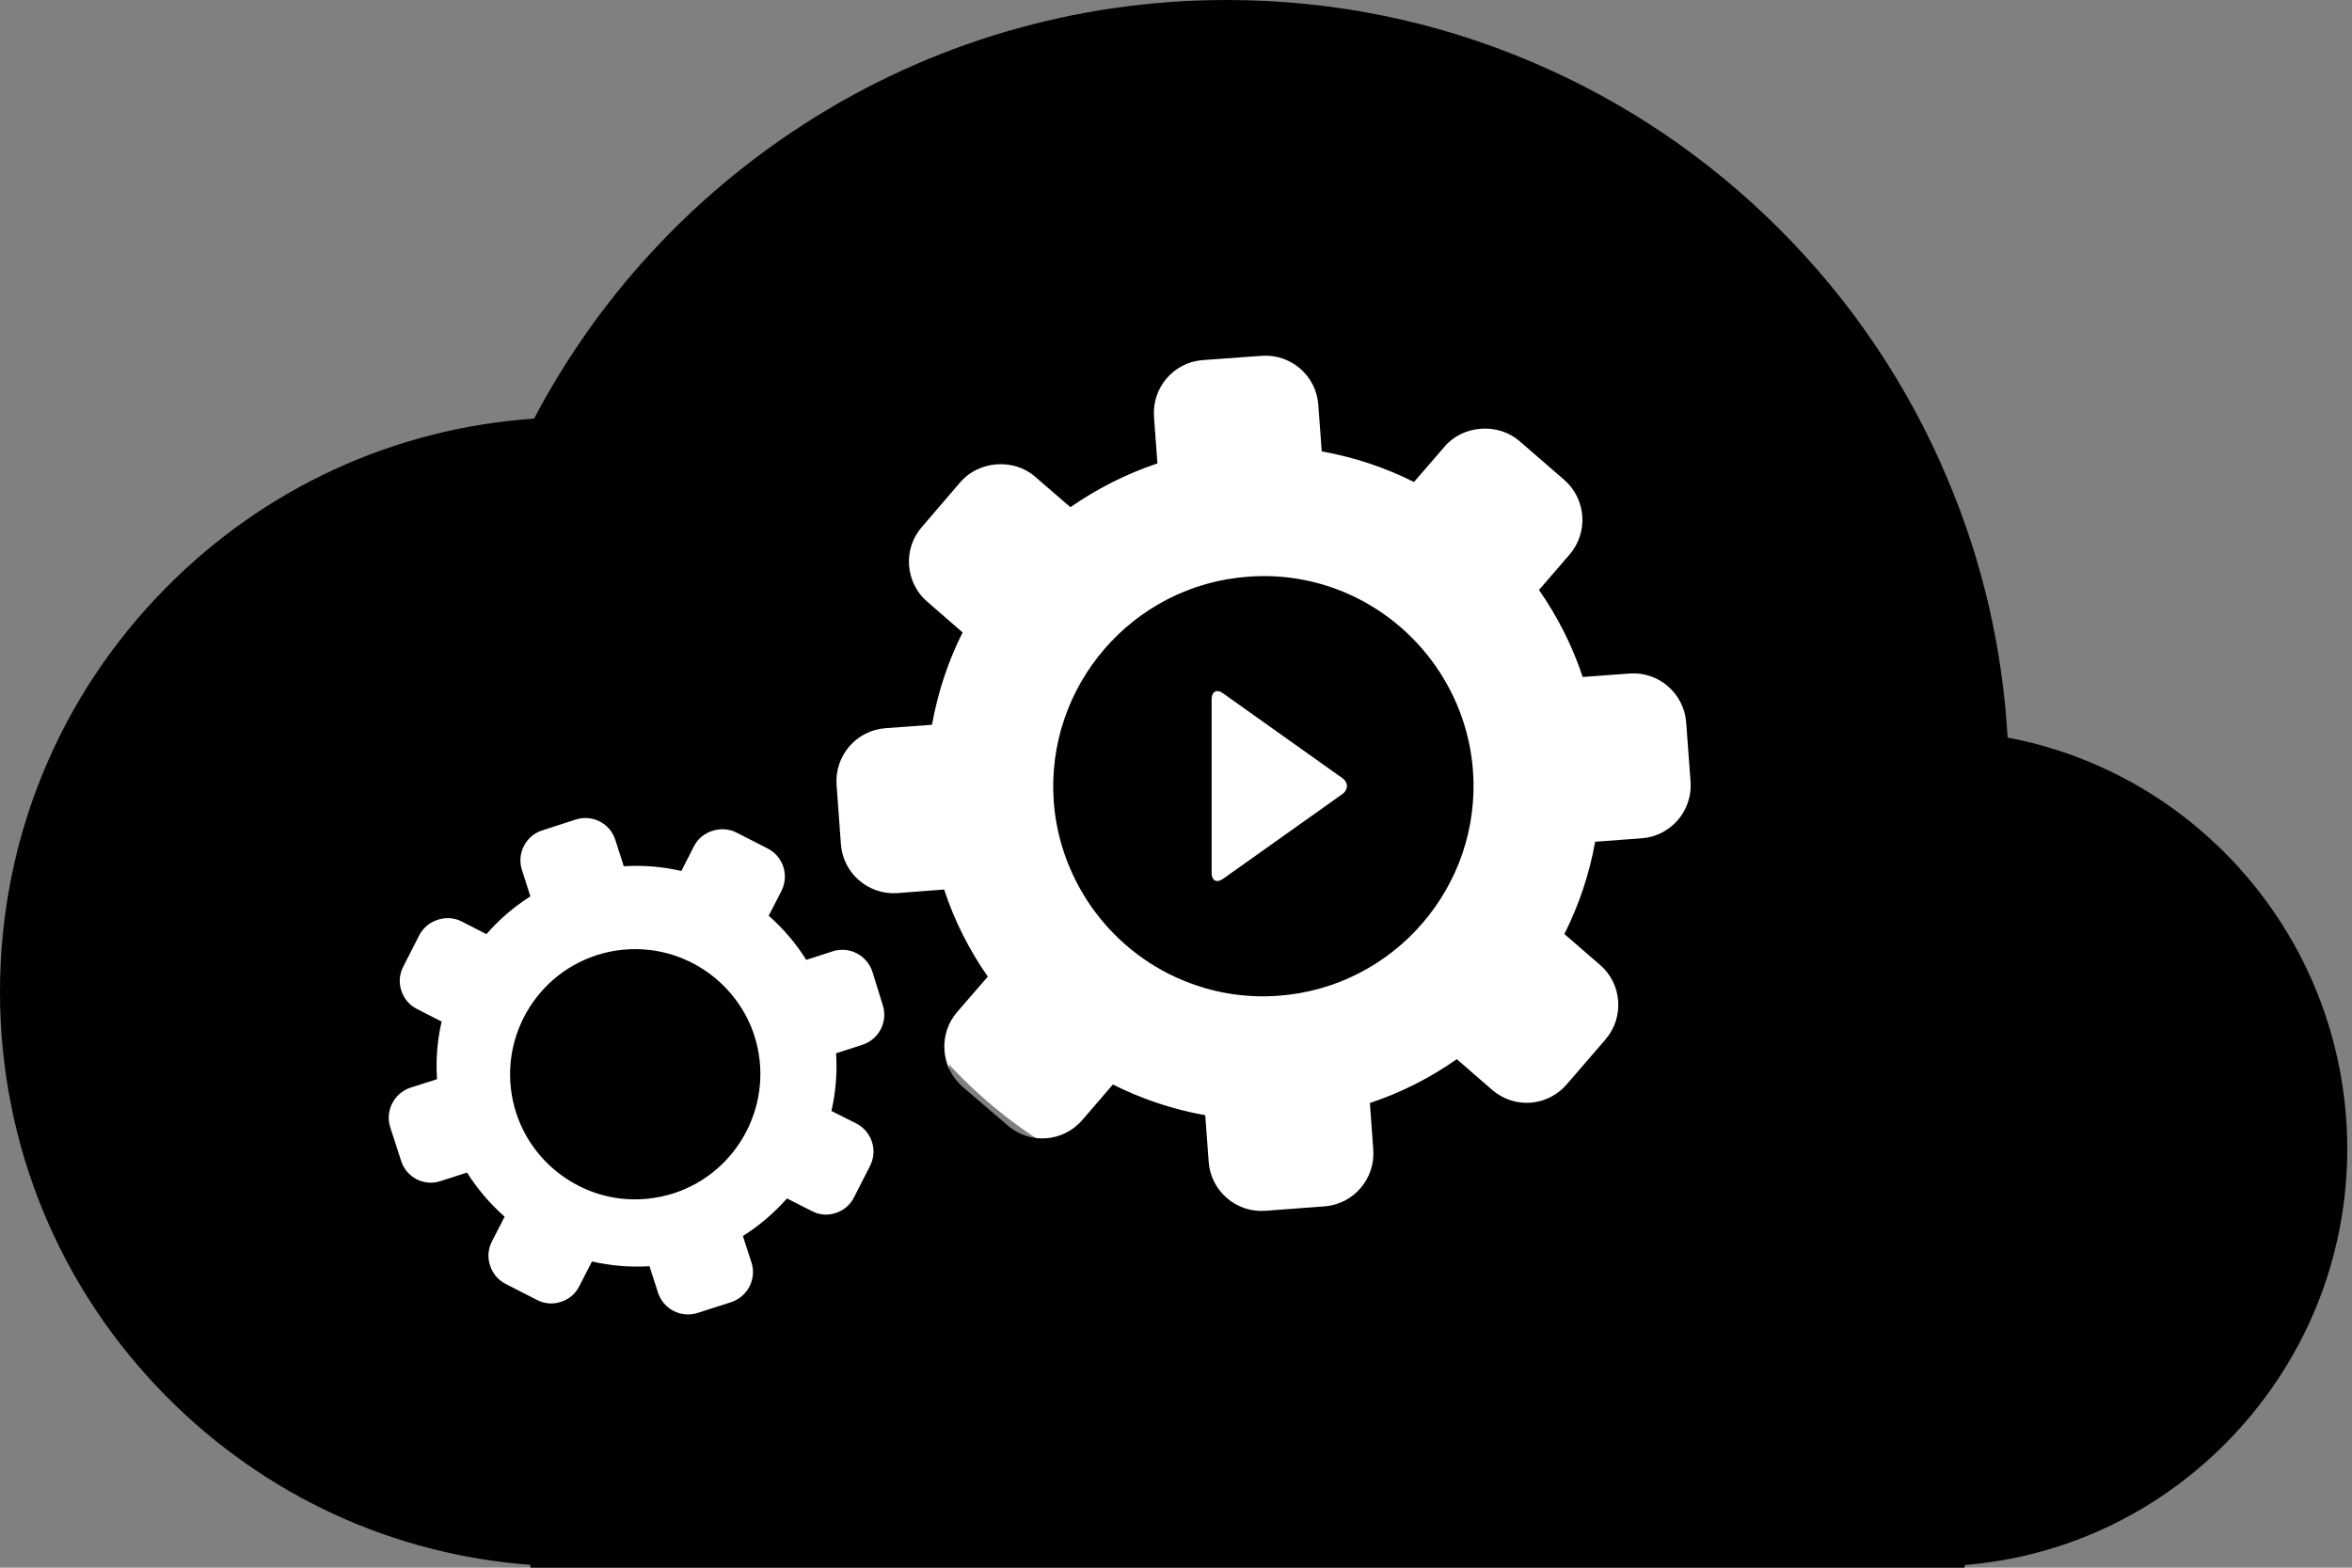 <svg width="48" height="32" viewBox="0 0 48 32" fill="none" xmlns="http://www.w3.org/2000/svg">
<rect x="0" y="0" width="48" height="32" fill="#808080" stroke="none"/>
<path d="M12.675 28.723C16.374 28.723 19.373 25.724 19.373 22.024C19.373 18.325 16.374 15.325 12.675 15.325C8.975 15.325 5.976 18.325 5.976 22.024C5.976 25.724 8.975 28.723 12.675 28.723Z" fill="white"/>
<path d="M26.313 24.771C31.53 24.771 35.759 20.542 35.759 15.325C35.759 10.108 31.53 5.88 26.313 5.88C21.097 5.88 16.868 10.108 16.868 15.325C16.868 20.542 21.097 24.771 26.313 24.771Z" fill="white"/>
<path fill-rule="evenodd" clip-rule="evenodd" d="M13.266 19.392C12.898 19.348 12.532 19.383 12.178 19.497C10.838 19.931 10.1 21.373 10.534 22.716C10.838 23.658 11.675 24.346 12.661 24.465C13.029 24.508 13.395 24.469 13.749 24.358C15.088 23.922 15.826 22.481 15.395 21.14C15.089 20.197 14.251 19.51 13.266 19.392Z" fill="black"/>
<path fill-rule="evenodd" clip-rule="evenodd" d="M27.392 16.211L24.96 17.939C24.832 18.031 24.727 17.976 24.727 17.819V14.273C24.727 14.115 24.832 14.059 24.96 14.152L27.392 15.881C27.52 15.971 27.52 16.12 27.392 16.211ZM27.283 12.028C26.703 11.812 26.09 11.724 25.468 11.772C23.112 11.944 21.336 14.004 21.505 16.364C21.63 18.025 22.716 19.482 24.279 20.065C24.856 20.283 25.471 20.372 26.096 20.325C28.455 20.15 30.232 18.091 30.061 15.733C29.938 14.069 28.846 12.615 27.283 12.028Z" fill="black"/>
<path fill-rule="evenodd" clip-rule="evenodd" d="M33.505 17.111L32.554 17.182C32.436 17.845 32.222 18.476 31.926 19.066L32.652 19.694C33.104 20.081 33.154 20.765 32.765 21.218L31.974 22.135C31.785 22.352 31.524 22.486 31.238 22.508C30.948 22.53 30.671 22.435 30.452 22.247L29.731 21.62C29.192 21.999 28.597 22.302 27.957 22.515L28.026 23.467C28.07 24.061 27.622 24.581 27.029 24.625L25.823 24.715C25.228 24.759 24.709 24.309 24.667 23.715L24.597 22.764C23.934 22.646 23.302 22.433 22.712 22.137L22.087 22.863C21.898 23.081 21.634 23.215 21.347 23.235C21.061 23.255 20.781 23.162 20.563 22.971L19.645 22.184C19.429 21.995 19.295 21.731 19.275 21.444C19.254 21.154 19.345 20.876 19.533 20.658L20.159 19.935C19.783 19.395 19.479 18.8 19.268 18.157L18.316 18.23C17.721 18.273 17.201 17.823 17.161 17.227L17.073 16.022C17.03 15.428 17.476 14.908 18.07 14.864L19.02 14.794C19.14 14.129 19.351 13.494 19.645 12.909L18.922 12.281C18.705 12.095 18.575 11.83 18.552 11.543C18.531 11.254 18.624 10.975 18.813 10.758L19.601 9.839C19.979 9.402 20.69 9.35 21.124 9.73L21.845 10.353C22.386 9.977 22.979 9.675 23.621 9.459L23.551 8.508C23.508 7.912 23.953 7.394 24.548 7.35L25.748 7.263C26.342 7.22 26.861 7.666 26.904 8.261L26.974 9.214C27.637 9.333 28.27 9.543 28.857 9.839L29.484 9.113C29.858 8.675 30.569 8.625 31.006 9L31.922 9.794C32.372 10.186 32.421 10.867 32.032 11.32L31.408 12.042C31.785 12.584 32.088 13.178 32.3 13.819L33.255 13.748C33.848 13.703 34.368 14.153 34.412 14.748L34.501 15.954C34.545 16.547 34.098 17.068 33.505 17.111ZM17.476 22.933C17.793 23.095 17.918 23.486 17.755 23.8L17.428 24.442C17.352 24.594 17.218 24.709 17.054 24.76C16.892 24.815 16.721 24.801 16.567 24.72L16.061 24.463C15.8 24.757 15.502 25.015 15.161 25.23L15.336 25.77C15.446 26.107 15.257 26.469 14.921 26.58L14.237 26.8C13.903 26.909 13.539 26.724 13.428 26.384L13.255 25.846C12.857 25.871 12.461 25.837 12.081 25.75L11.822 26.254C11.746 26.408 11.611 26.522 11.45 26.573C11.286 26.629 11.113 26.614 10.96 26.535L10.318 26.207C10.166 26.129 10.052 25.994 10.002 25.831C9.946 25.669 9.96 25.494 10.04 25.338L10.299 24.835C10.004 24.576 9.746 24.274 9.531 23.935L8.992 24.108C8.658 24.221 8.294 24.035 8.186 23.696L7.965 23.013C7.855 22.676 8.042 22.313 8.378 22.201L8.919 22.029C8.892 21.631 8.924 21.234 9.013 20.853L8.508 20.595C8.357 20.518 8.243 20.386 8.191 20.221C8.135 20.056 8.151 19.884 8.23 19.73L8.557 19.09C8.713 18.782 9.117 18.65 9.422 18.809L9.927 19.068C10.185 18.771 10.486 18.512 10.824 18.297L10.652 17.758C10.543 17.423 10.729 17.057 11.066 16.95L11.748 16.729C12.087 16.619 12.448 16.804 12.557 17.142L12.73 17.682C13.13 17.657 13.527 17.691 13.905 17.779L14.163 17.273C14.319 16.966 14.718 16.838 15.025 16.992L15.668 17.32C15.984 17.482 16.109 17.869 15.947 18.188L15.688 18.692C15.981 18.951 16.241 19.251 16.454 19.593L16.993 19.419C17.331 19.309 17.692 19.496 17.804 19.834L18.016 20.517C18.124 20.852 17.939 21.216 17.602 21.326L17.063 21.5C17.088 21.899 17.057 22.291 16.968 22.677L17.476 22.933ZM45.602 17.612C44.356 16.276 42.736 15.389 40.972 15.055C40.867 13.224 40.455 11.45 39.741 9.764C38.937 7.859 37.787 6.15 36.322 4.683C34.856 3.216 33.147 2.063 31.247 1.258C29.278 0.422 27.185 0 25.033 0C21.953 0 18.965 0.88 16.39 2.546C14.068 4.045 12.18 6.11 10.9 8.545C8.055 8.739 5.405 9.953 3.384 12.001C1.201 14.209 0 17.138 0 20.246C0 23.369 1.213 26.31 3.414 28.523C5.415 30.534 8.016 31.731 10.817 31.941L10.829 32H40.092L40.1 31.945C42.105 31.781 43.967 30.918 45.406 29.477C47.013 27.864 47.904 25.719 47.904 23.439C47.898 21.268 47.084 19.201 45.602 17.612Z" fill="black"/>
</svg>
